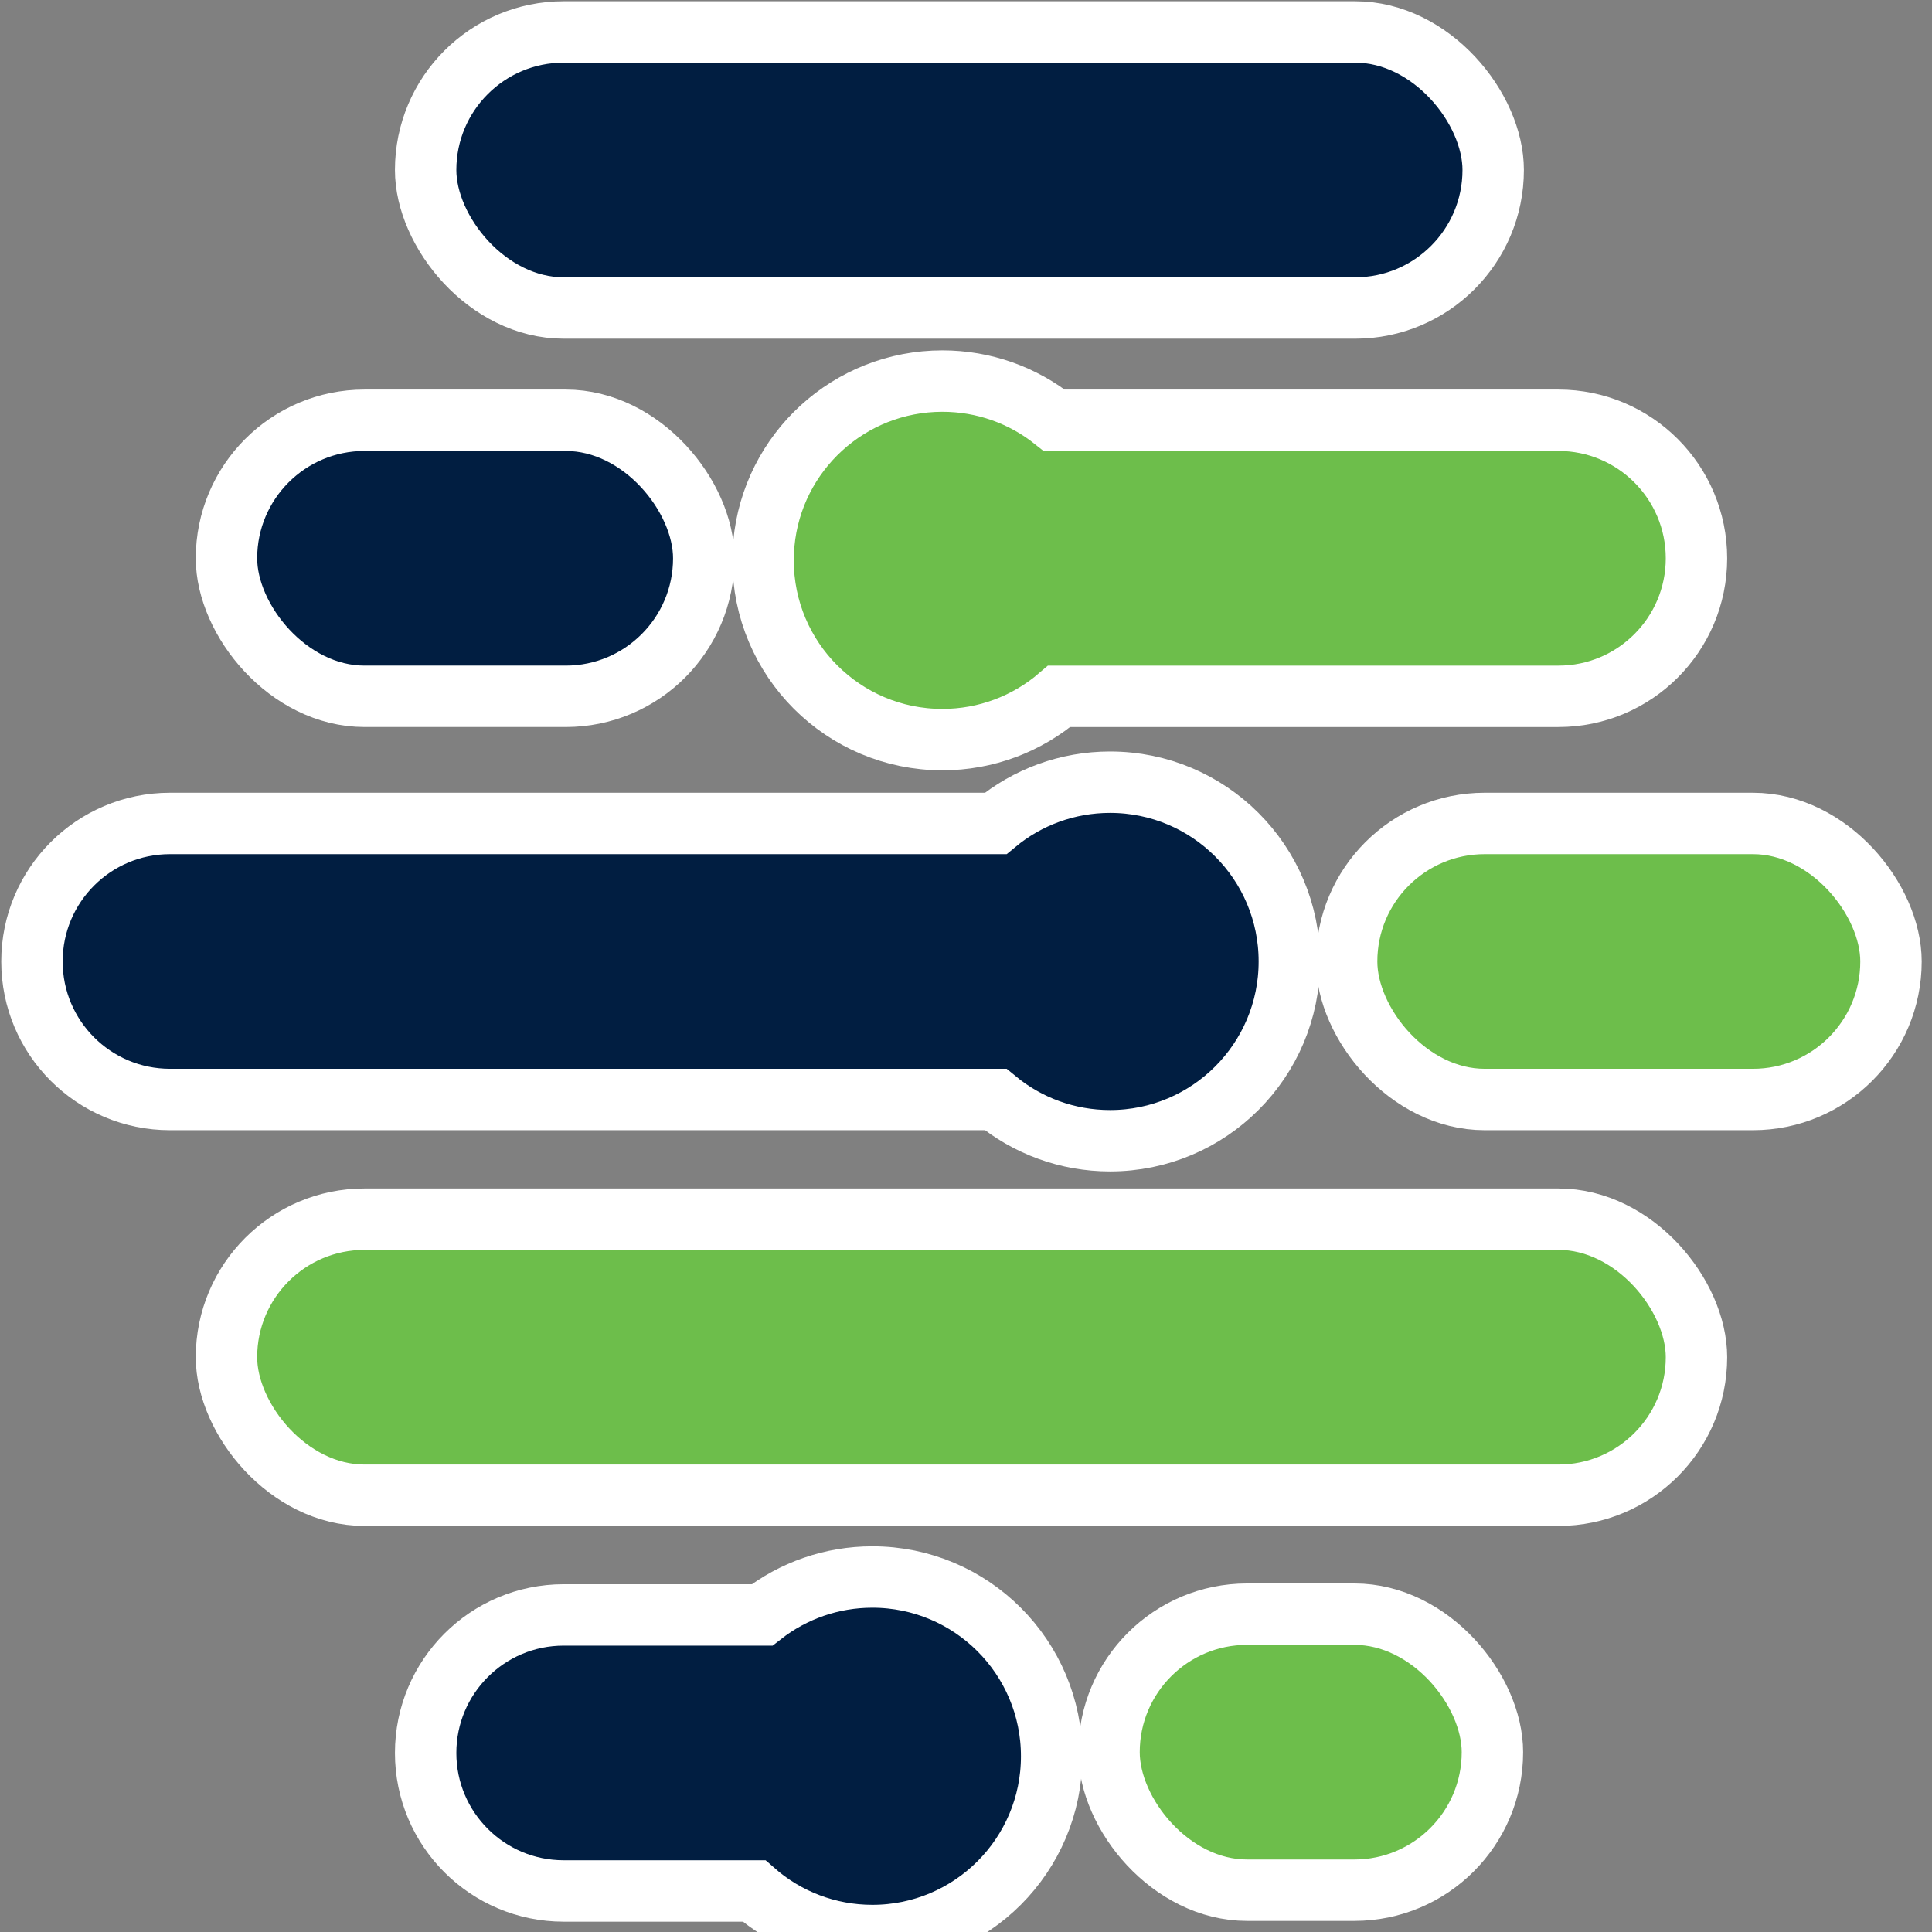 <?xml version="1.0" encoding="UTF-8"?>
<svg width="200px" height="200px" viewBox="0 0 185 185" version="1.1" xmlns="http://www.w3.org/2000/svg" xmlns:xlink="http://www.w3.org/1999/xlink">
    <rect x="0" y="0" width="185" height="185" fill="#808080" stroke="none"/>
    <!-- Generator: Sketch 61 (89581) - https://sketch.com -->
    <title>Rules Engine Dark</title>
    <desc>Created with Sketch.</desc>
    <g id="Page-1" stroke="none" stroke-width="1" fill="none" fill-rule="evenodd">
        <g id="Apple-TV" transform="translate(-207, -2561)">
            <g id="Rules-Engine-Dark" transform="translate(213, 2553)">
                <g id="Group-3-Copy" transform="translate(0, 14)" stroke="#FFFFFF" stroke-width="5.88">
                    <rect id="Rectangle" fill="#011E41" x="34.758" y="-2.94" width="102.223" height="26.433" rx="13.217"></rect>
                    <path d="M89.338,99.284 L10.277,99.283 C2.977,99.283 -2.94,93.365 -2.94,86.066 C-2.94,78.767 2.977,72.85 10.277,72.85 L89.338,72.849 C92.385,70.321 96.23,68.9 100.292,68.9 L100.296,68.9 C109.777,68.9 117.462,76.586 117.462,86.066 C117.462,95.547 109.777,103.232 100.296,103.232 L100.292,103.232 C96.23,103.232 92.385,101.812 89.338,99.284 Z" id="Combined-Shape" fill="#011E41"></path>
                    <rect id="Rectangle-Copy-4" fill="#6DBE4B" x="122.948" y="72.85" width="52.124" height="26.433" rx="13.217"></rect>
                    <rect id="Rectangle-Copy-5" fill="#6DBE4B" x="15.686" y="110.744" width="140.76" height="26.433" rx="13.217"></rect>
                    <path d="M94.952,34.243 L143.229,34.243 C150.529,34.243 156.446,40.161 156.446,47.46 C156.446,54.759 150.529,60.677 143.229,60.677 L95.427,60.677 C92.347,63.326 88.408,64.822 84.239,64.822 L84.235,64.822 C74.754,64.822 67.069,57.137 67.069,47.645 L67.07,47.579 C67.069,47.52 67.069,47.52 67.069,47.46 C67.069,46.975 67.095,46.494 67.142,46.065 C67.953,37.272 75.348,30.491 84.235,30.491 L84.239,30.491 C88.193,30.491 91.942,31.836 94.952,34.243 Z" id="Combined-Shape" fill="#6DBE4B"></path>
                    <rect id="Rectangle-Copy-2" fill="#011E41" x="15.686" y="34.243" width="45.702" height="26.433" rx="13.217"></rect>
                    <rect id="Rectangle-Copy-6" fill="#6DBE4B" x="100.197" y="148.565" width="36.71" height="26.433" rx="13.217"></rect>
                    <path d="M66.203,175.072 L47.975,175.072 C40.676,175.072 34.758,169.155 34.758,161.856 C34.758,154.556 40.676,148.639 47.975,148.639 L66.973,148.638 C69.958,146.307 73.646,145.008 77.531,145.008 L77.535,145.008 C87.015,145.008 94.701,152.694 94.701,162.174 C94.701,171.655 87.015,179.34 77.535,179.34 L77.531,179.34 C73.296,179.34 69.301,177.796 66.203,175.072 Z" id="Combined-Shape" fill="#011E41"></path>
                </g>
            </g>
        </g>
    </g>
</svg>

